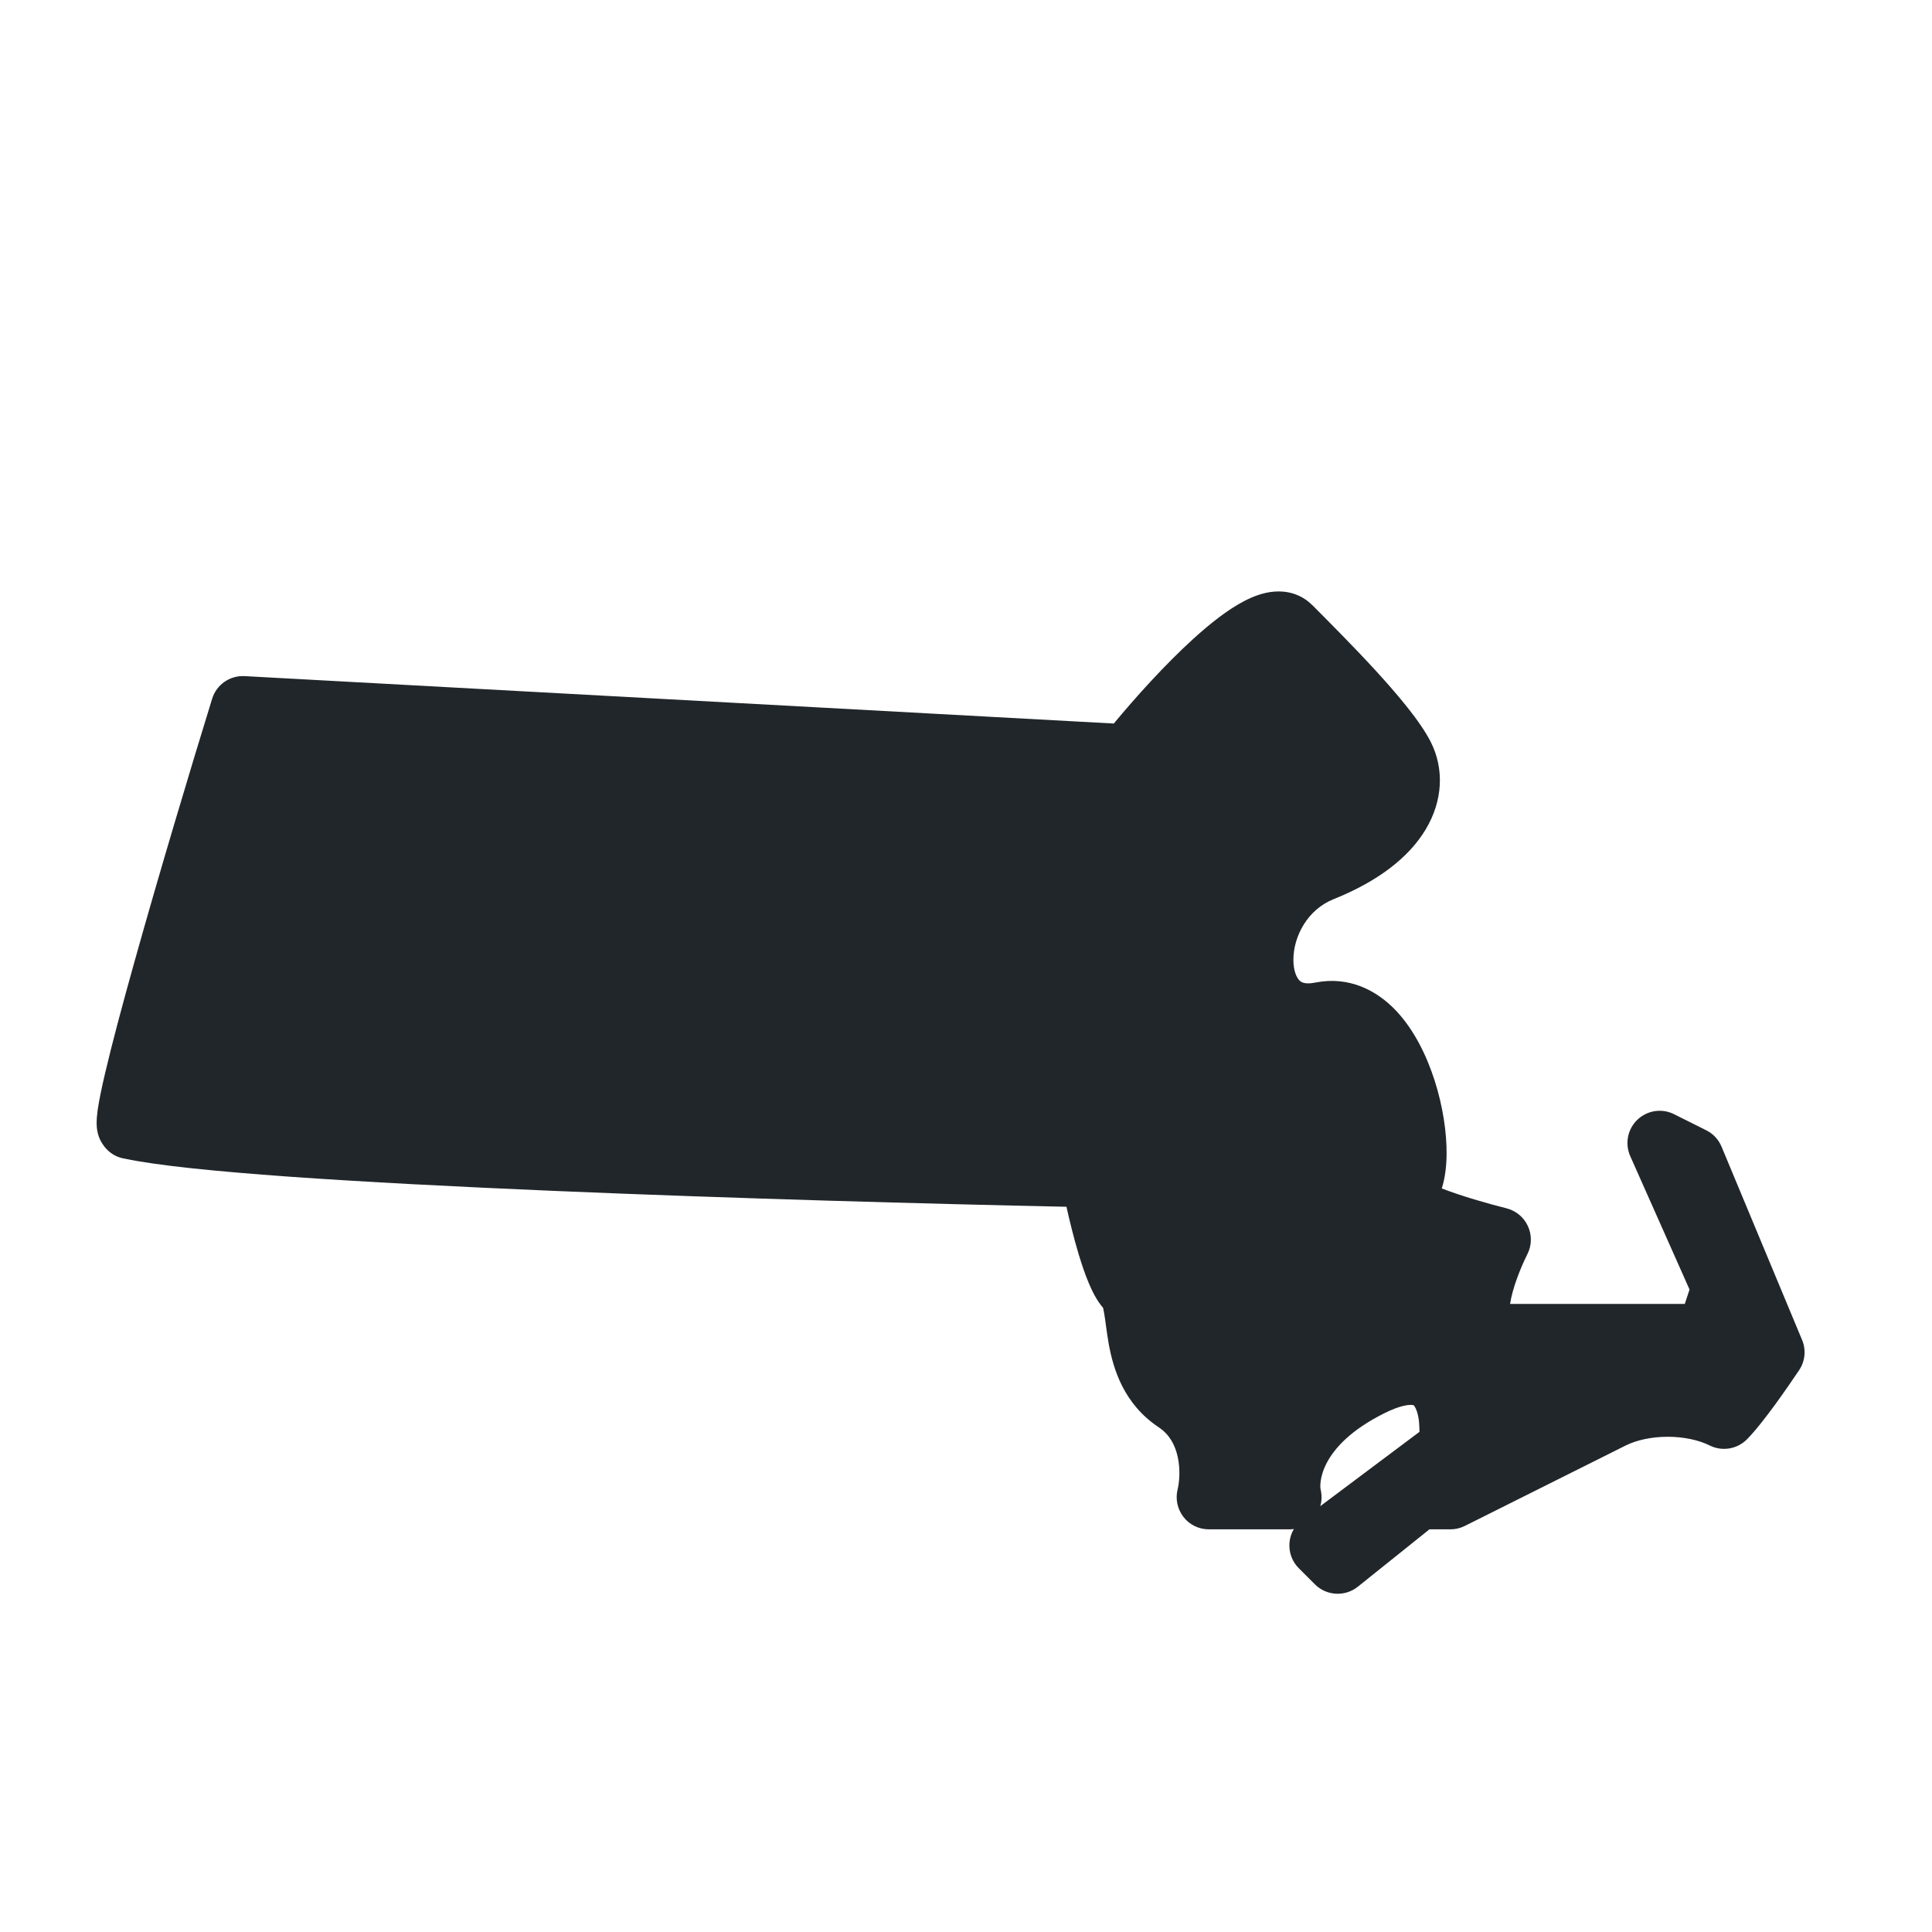 <svg width="24" height="24" viewBox="0 0 24 24" fill="none" xmlns="http://www.w3.org/2000/svg">
    <path fill-rule="evenodd" clip-rule="evenodd" d="M20.251 14.361L20.988 16.019L20.929 16.198H18.759C18.786 16.011 18.884 15.759 18.975 15.577C19.029 15.469 19.031 15.341 18.98 15.231C18.93 15.121 18.832 15.04 18.714 15.01C18.475 14.95 18.152 14.857 17.91 14.763L17.911 14.761C17.952 14.631 17.968 14.486 17.97 14.348C17.974 14.068 17.922 13.738 17.823 13.427C17.725 13.12 17.57 12.796 17.341 12.554C17.104 12.304 16.76 12.122 16.338 12.206C16.199 12.234 16.157 12.195 16.141 12.178C16.11 12.146 16.067 12.066 16.067 11.923C16.067 11.633 16.242 11.299 16.566 11.17C17.115 10.95 17.5 10.654 17.71 10.304C17.926 9.944 17.94 9.549 17.775 9.22C17.645 8.961 17.355 8.621 17.087 8.328C16.806 8.022 16.501 7.717 16.302 7.517L16.3 7.516C16.158 7.374 15.98 7.337 15.83 7.349C15.691 7.36 15.564 7.411 15.461 7.464C15.253 7.571 15.032 7.747 14.828 7.932C14.474 8.253 14.106 8.662 13.836 8.988L3.039 8.399C2.855 8.389 2.689 8.505 2.635 8.681C2.367 9.549 1.976 10.853 1.672 11.941C1.52 12.483 1.388 12.978 1.304 13.339C1.262 13.517 1.23 13.674 1.213 13.79C1.206 13.845 1.198 13.913 1.201 13.977C1.202 14.004 1.206 14.069 1.236 14.141C1.264 14.209 1.357 14.365 1.553 14.394C1.953 14.479 2.689 14.552 3.593 14.617C4.525 14.683 5.666 14.742 6.865 14.793C9.1 14.888 11.548 14.955 13.248 14.991C13.285 15.159 13.338 15.375 13.399 15.579C13.437 15.705 13.48 15.834 13.528 15.946C13.565 16.033 13.621 16.152 13.703 16.247C13.706 16.261 13.711 16.282 13.716 16.313C13.723 16.353 13.729 16.398 13.737 16.455L13.74 16.477C13.749 16.541 13.759 16.616 13.773 16.695C13.83 17.007 13.959 17.441 14.395 17.731C14.527 17.819 14.598 17.949 14.631 18.102C14.665 18.262 14.649 18.42 14.629 18.501C14.599 18.621 14.626 18.747 14.702 18.845C14.777 18.942 14.894 18.998 15.017 18.998H16.017C16.036 18.998 16.054 18.997 16.073 18.994C16.041 19.047 16.022 19.107 16.018 19.17C16.01 19.286 16.052 19.399 16.134 19.481L16.334 19.681C16.478 19.825 16.708 19.838 16.867 19.711L17.757 18.998H18.017C18.079 18.998 18.14 18.984 18.196 18.956L20.196 17.956C20.329 17.89 20.515 17.848 20.717 17.848C20.919 17.848 21.105 17.89 21.238 17.956C21.392 18.033 21.578 18.003 21.7 17.881C21.805 17.776 21.938 17.602 22.05 17.45C22.167 17.289 22.28 17.124 22.35 17.02C22.424 16.909 22.438 16.768 22.386 16.645L21.386 14.245C21.349 14.156 21.282 14.084 21.196 14.041L20.796 13.841C20.645 13.765 20.463 13.793 20.341 13.909C20.218 14.026 20.183 14.207 20.251 14.361ZM17.633 17.787L16.401 18.71C16.421 18.643 16.422 18.571 16.405 18.501C16.394 18.457 16.363 17.972 17.196 17.556C17.4 17.454 17.506 17.449 17.543 17.453C17.562 17.455 17.563 17.456 17.572 17.47C17.591 17.497 17.615 17.556 17.627 17.655C17.631 17.698 17.633 17.742 17.633 17.787Z" fill="#21262A"/>
</svg>
